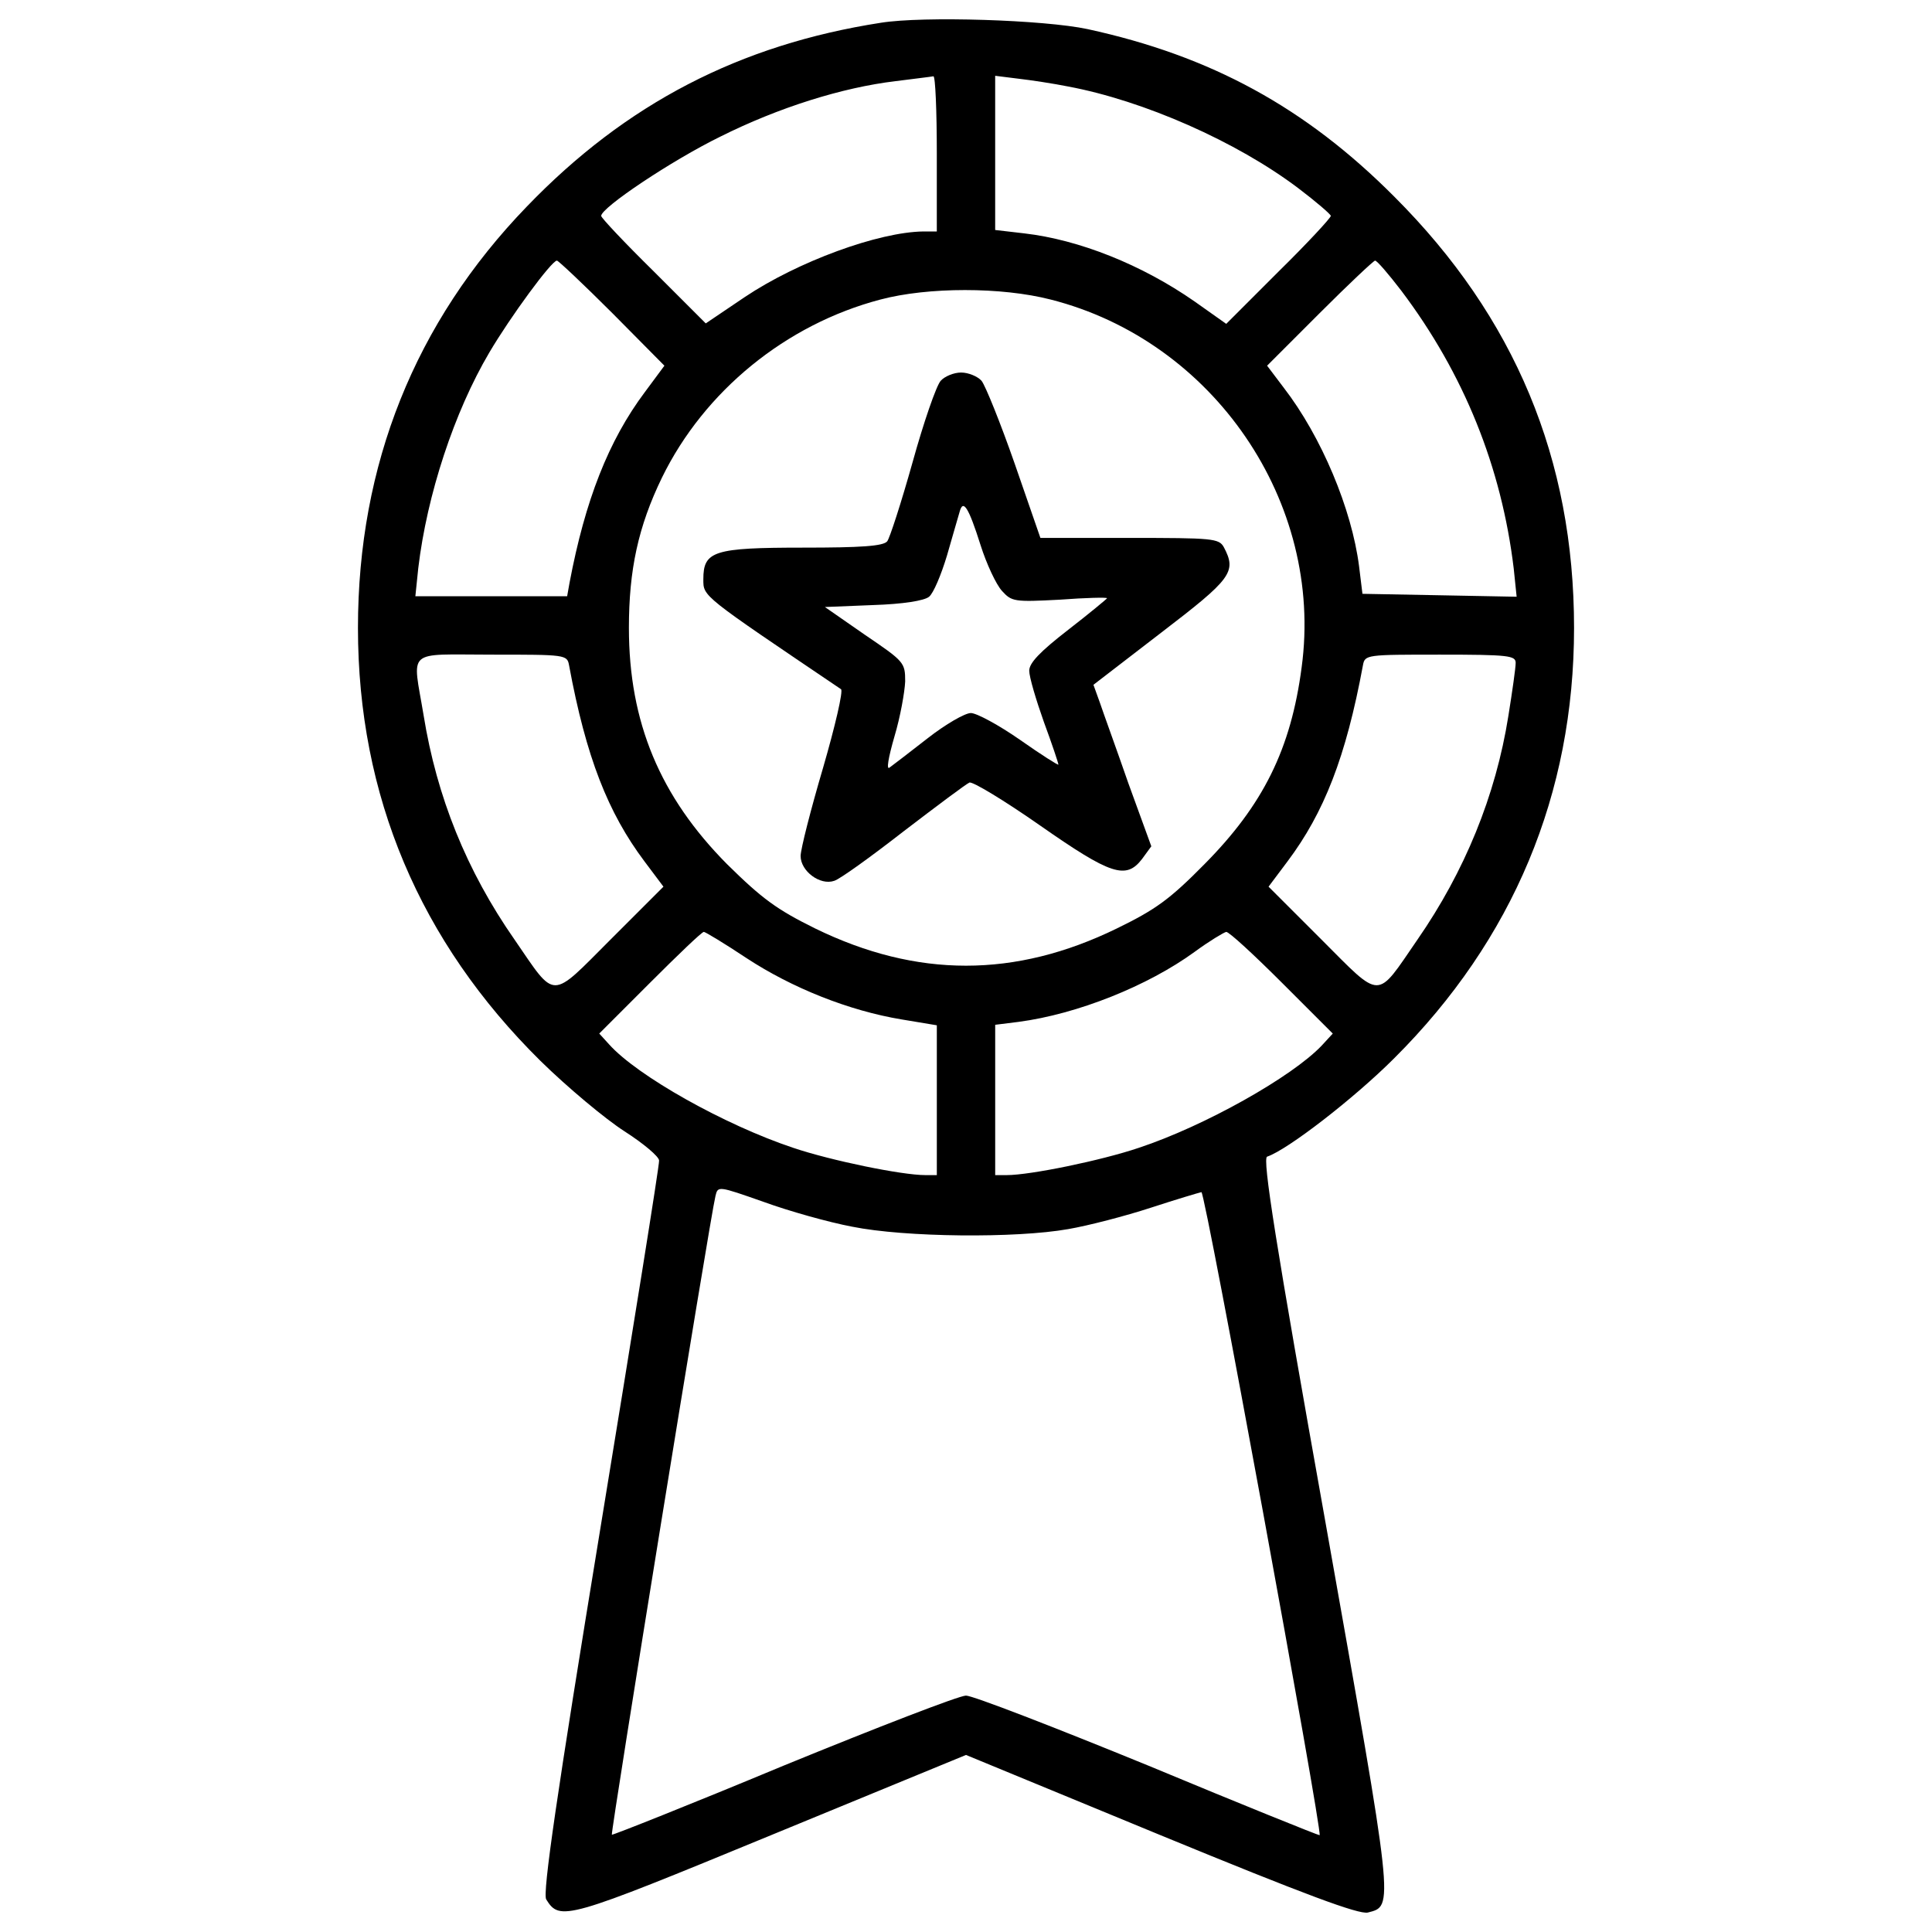 <?xml version="1.0" encoding="utf-8"?>
<!-- Svg Vector Icons : http://www.onlinewebfonts.com/icon -->
<!DOCTYPE svg PUBLIC "-//W3C//DTD SVG 1.1//EN" "http://www.w3.org/Graphics/SVG/1.1/DTD/svg11.dtd">
<svg version="1.1" xmlns="http://www.w3.org/2000/svg" xmlns:xlink="http://www.w3.org/1999/xlink" x="0px" y="0px" viewBox="0 0 1000 1000" enable-background="new 0 0 1000 1000" xml:space="preserve">
<g><g transform="translate(0,511) scale(0.1,-0.1)"><path d="M4559.4,4992.2c-730.1-113.3-1319.3-417.9-1832.9-951.7c-579.1-599.2-873.7-1336.9-873.7-2180.4c0-868.6,319.8-1624,944.2-2240.8c141-138.5,337.4-302.1,435.6-365.1c98.2-62.9,178.8-130.9,178.8-151.1c2.5-20.1-136-878.7-304.6-1908.5c-224.1-1367.1-299.6-1885.8-279.5-1916c70.5-113.3,100.7-105.7,1163.2,332.4L5000-3973.6L6007.1-4389c752.8-309.7,1024.7-410.4,1072.6-400.3c136,35.2,138.5,5-219,2019.2c-259.3,1450.2-327.3,1885.8-302.1,1893.3c105.7,35.3,450.7,302.1,657.1,508.6c616.9,614.3,931.6,1369.7,931.6,2228.2c0,873.7-307.2,1608.8-929.1,2230.7c-460.7,463.3-951.7,730.1-1588.7,868.6C5405.4,5007.3,4778.4,5027.4,4559.4,4992.2z M4848.9,4314.9V3912h-68c-234.1-2.5-652.1-156.1-926.5-339.9l-201.4-136l-269.4,269.4c-151.1,148.6-271.9,277-271.9,287c0,42.8,365.1,287,616.9,410.4c302.1,151.1,632,254.3,906.4,287c98.2,12.6,183.8,22.7,196.4,25.2C4841.4,4715.2,4848.9,4536.4,4848.9,4314.9z M5528.7,4662.3c390.3-73,871.1-284.5,1190.9-526.2c93.2-70.5,168.7-135.9,168.7-143.5c0-10.1-120.8-141-269.4-287L6347,3433.7l-163.7,115.8c-274.4,191.4-599.2,319.8-881.2,352.5l-151.1,17.6v397.8v400.3l120.8-15.1C5337.4,4695.1,5453.2,4677.4,5528.7,4662.3z M3169.6,3489.1l269.4-271.9l-100.7-135.9c-188.8-251.8-309.7-561.5-390.2-987l-12.6-70.5h-392.8h-392.8l15.1,146c45.3,380.2,186.3,808.2,367.6,1115.4c108.3,183.8,322.3,475.9,350,475.9C2890.1,3761,3021,3637.6,3169.6,3489.1z M7253.4,3604.9c324.8-430.5,518.6-913.9,581.6-1437.6l15.1-146l-397.8,7.6l-400.3,7.5l-17.6,143.5c-37.8,294.6-193.9,669.7-390.3,924l-85.6,113.3l271.9,271.9c148.5,148.5,279.5,271.9,287,271.9C7127.5,3761,7187.9,3690.5,7253.4,3604.9z M5438.1,3559.6c843.4-214,1415-1049.9,1299.2-1903.4c-55.4-423-198.9-712.5-503.6-1019.7c-178.8-181.3-251.8-234.2-453.2-332.3c-526.2-256.8-1034.8-256.8-1561,0c-198.9,98.2-274.4,153.6-455.7,332.3c-347.4,350-508.6,735.2-508.6,1223.6c0,299.6,47.8,523.7,171.2,778c219,448.2,642,793.1,1130.5,921.5C4803.6,3625,5183.8,3625,5438.1,3559.6z M2945.5,1666.2c88.1-475.9,201.4-762.9,390.3-1014.7l98.2-130.9L3162,248.7c-317.2-317.3-282-317.3-498.5-2.5c-249.3,357.5-402.8,740.2-470.8,1160.7c-57.9,349.9-98.2,314.7,352.5,314.7C2927.9,1721.6,2935.4,1721.6,2945.5,1666.2z M7845.1,1678.8c0-25.2-17.6-148.6-37.8-274.4c-65.4-412.9-226.6-805.7-470.8-1158.2C7120-68.5,7155.2-68.5,6838,248.7L6566,520.6l98.2,130.9c188.8,251.8,302.1,538.8,390.3,1014.7c10.1,55.4,17.6,55.4,400.3,55.4C7809.8,1721.6,7845.1,1716.6,7845.1,1678.8z M3864.5,150.5c234.2-153.6,528.7-271.9,803.2-317.2l181.3-30.2v-387.7v-387.7h-60.4c-120.9,0-488.4,75.5-682.3,141c-355,118.3-808.2,372.6-954.2,536.3l-50.4,55.4l261.8,261.8c146,146,269.4,264.4,279.5,264.4C3650.5,286.5,3751.2,226,3864.5,150.5z M6636.5,22.1l261.9-261.8l-57.9-62.9c-153.6-161.2-604.3-415.4-946.7-528.7c-193.9-65.5-561.5-141-682.3-141h-60.4v387.7v390.3l120.8,15.1C5576.6-139,5941.6,7,6183.3,183.2c75.5,55.4,151.1,100.7,163.7,103.3C6362.1,286.5,6490.5,168.1,6636.5,22.1z M4410.8-1239.3c274.4-55.4,848.5-60.4,1117.9-12.6c103.2,17.6,297.1,68,428,110.8c130.9,42.8,249.3,78,261.9,80.6c20.1,0,626.9-3310.9,611.8-3328.5c-2.5-2.5-402.8,158.6-886.3,360c-485.9,198.9-908.9,362.6-944.2,362.6c-35.2,0-458.2-163.7-944.2-362.6c-483.4-201.4-883.7-360-888.8-357.5c-7.6,7.5,508.6,3195,536.3,3305.8c12.6,52.9,12.6,52.9,249.3-30.2C4083.5-1158.7,4290-1216.6,4410.8-1239.3z"/><path d="M4869.1,3139.1c-22.7-25.2-88.1-214-146-423c-57.9-206.5-118.3-392.8-130.9-407.9c-20.1-25.2-138.5-32.7-433-32.7c-465.8,0-518.7-17.6-518.7-163.7c0-90.7-10.1-80.6,712.5-569c12.6-7.5-30.2-191.3-93.1-407.9C4196.8,921,4144,714.5,4144,679.2c0-78,100.7-153.6,173.7-128.4c27.7,7.5,188.8,123.4,360,256.8c171.2,130.9,322.3,244.2,339.9,251.8c15.1,7.5,181.3-93.2,365.1-221.6c367.6-256.8,445.6-282,528.7-173.7l47.8,65.5l-118.3,324.8c-62.9,181.3-130.9,367.6-148.6,420.5l-32.7,90.6l350,269.4c365.1,279.5,392.8,314.7,324.8,443.1c-25.2,45.3-57.9,47.8-488.5,47.8h-460.8l-133.4,385.2c-73,209-151.1,402.8-171.2,428c-20.1,22.7-68,42.8-105.8,42.8C4937.1,3181.9,4889.2,3161.8,4869.1,3139.1z M5075.5,2288.1c30.2-95.7,80.6-203.9,110.8-236.7c50.4-55.4,62.9-57.9,299.6-45.3c133.4,10.1,244.2,12.6,244.2,7.5c0-2.5-90.6-78-201.4-163.7c-146-113.3-201.4-171.2-201.4-211.5c0-32.8,35.3-151.1,75.5-264.4c42.8-115.8,75.5-214,75.5-221.6c0-5-88.1,50.4-198.9,128.4c-108.3,75.5-224.1,138.5-254.3,138.5s-130.9-57.9-224.1-130.9c-90.6-70.5-178.8-138.5-196.4-151.1c-17.6-15.1-7.5,47.8,25.2,161.1c30.2,100.7,52.9,229.1,55.4,284.5c0,98.2-5,103.2-209,241.7l-206.5,143.5l249.3,10.1c156.1,5,264.4,22.6,289.5,42.8c22.7,17.6,62.9,113.3,93.2,214c27.7,98.2,57.9,198.9,65.5,226.6C4984.9,2527.3,5012.6,2487,5075.5,2288.1z"/></g></g>
</svg>